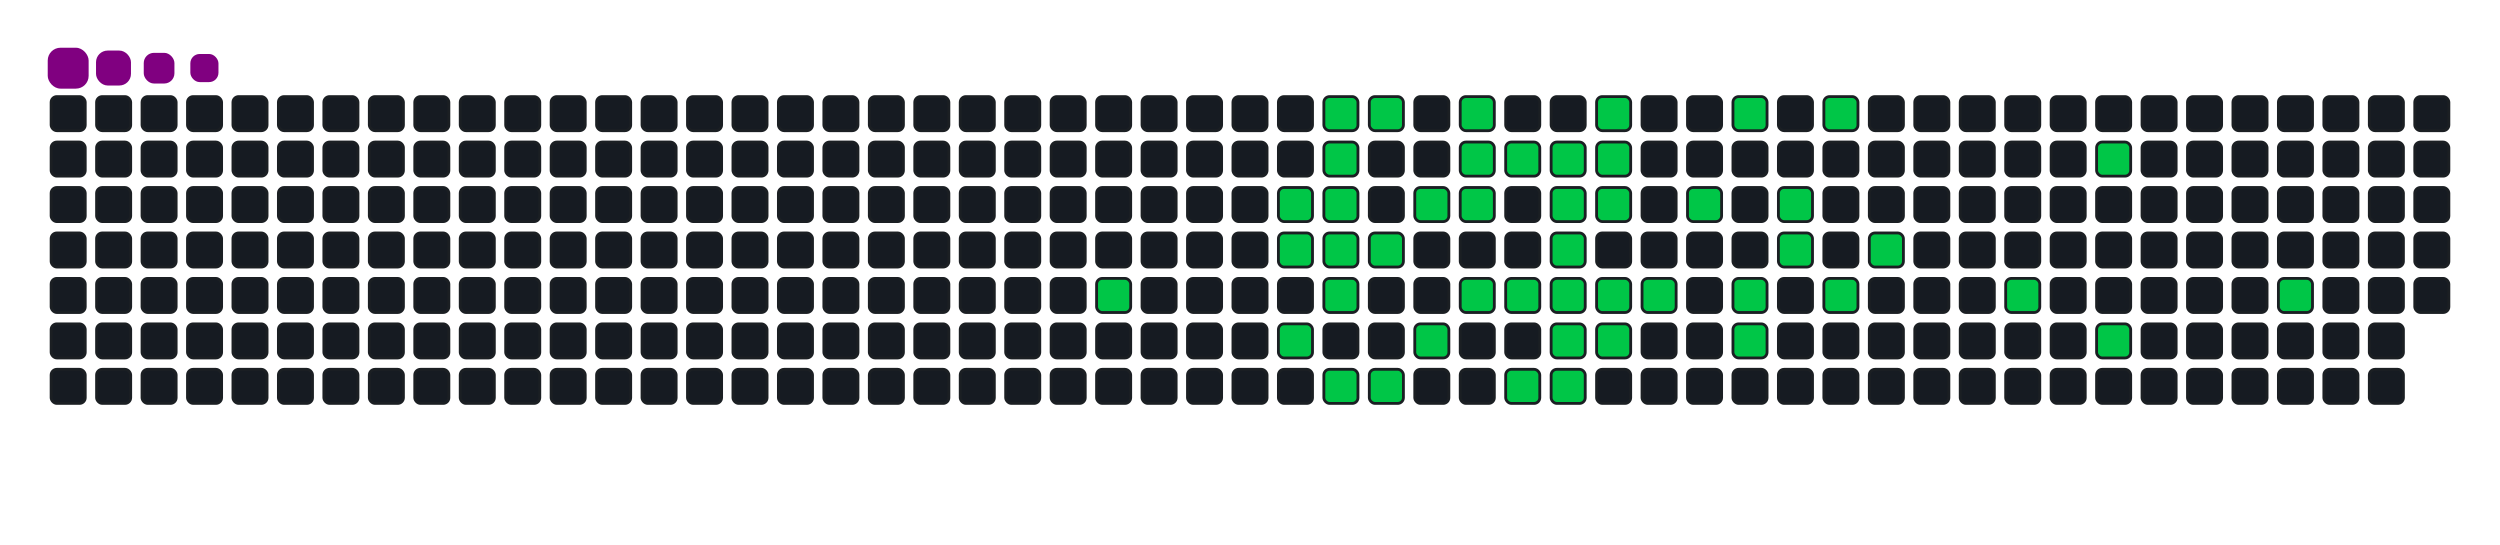 <svg viewBox="-16 -32 880 192" width="880" height="192" xmlns="http://www.w3.org/2000/svg"><desc>Generated with https://github.com/Platane/snk</desc><style>:root{--cb:#1b1f230a;--cs:purple;--ce:#161b22;--c0:#161b22;--c1:#01311f;--c2:#034525;--c3:#0f6d31;--c4:#00c647}.c{shape-rendering:geometricPrecision;fill:#161b22;stroke-width:1px;stroke:#1b1f230a;animation:none 18100ms linear infinite;width:12px;height:12px}@keyframes c0{15.46%{fill:#00c647}15.48%,100%{fill:#161b22}}.c.c0{fill:#00c647;animation-name:c0}@keyframes c1{49.71%{fill:#00c647}49.73%,100%{fill:#161b22}}.c.c1{fill:#00c647;animation-name:c1}@keyframes c2{49.16%{fill:#00c647}49.18%,100%{fill:#161b22}}.c.c2{fill:#00c647;animation-name:c2}@keyframes c3{48.06%{fill:#00c647}48.08%,100%{fill:#161b22}}.c.c3{fill:#00c647;animation-name:c3}@keyframes c4{51.37%{fill:#00c647}51.39%,100%{fill:#161b22}}.c.c4{fill:#00c647;animation-name:c4}@keyframes c5{50.82%{fill:#00c647}50.84%,100%{fill:#161b22}}.c.c5{fill:#00c647;animation-name:c5}@keyframes c6{50.27%{fill:#00c647}50.29%,100%{fill:#161b22}}.c.c6{fill:#00c647;animation-name:c6}@keyframes c7{18.77%{fill:#00c647}18.79%,100%{fill:#161b22}}.c.c7{fill:#00c647;animation-name:c7}@keyframes c8{18.22%{fill:#00c647}18.24%,100%{fill:#161b22}}.c.c8{fill:#00c647;animation-name:c8}@keyframes c9{46.95%{fill:#00c647}46.97%,100%{fill:#161b22}}.c.c9{fill:#00c647;animation-name:c9}@keyframes ca{51.92%{fill:#00c647}51.94%,100%{fill:#161b22}}.c.ca{fill:#00c647;animation-name:ca}@keyframes cb{19.33%{fill:#00c647}19.35%,100%{fill:#161b22}}.c.cb{fill:#00c647;animation-name:cb}@keyframes cc{46.4%{fill:#00c647}46.42%,100%{fill:#161b22}}.c.cc{fill:#00c647;animation-name:cc}@keyframes cd{20.43%{fill:#00c647}20.45%,100%{fill:#161b22}}.c.cd{fill:#00c647;animation-name:cd}@keyframes ce{45.29%{fill:#00c647}45.31%,100%{fill:#161b22}}.c.ce{fill:#00c647;animation-name:ce}@keyframes cf{53.03%{fill:#00c647}53.05%,100%{fill:#161b22}}.c.cf{fill:#00c647;animation-name:cf}@keyframes cg{21.54%{fill:#00c647}21.56%,100%{fill:#161b22}}.c.cg{fill:#00c647;animation-name:cg}@keyframes ch{20.98%{fill:#00c647}21%,100%{fill:#161b22}}.c.ch{fill:#00c647;animation-name:ch}@keyframes ci{44.19%{fill:#00c647}44.21%,100%{fill:#161b22}}.c.ci{fill:#00c647;animation-name:ci}@keyframes cj{22.09%{fill:#00c647}22.11%,100%{fill:#161b22}}.c.cj{fill:#00c647;animation-name:cj}@keyframes ck{43.64%{fill:#00c647}43.66%,100%{fill:#161b22}}.c.ck{fill:#00c647;animation-name:ck}@keyframes cl{42.53%{fill:#00c647}42.55%,100%{fill:#161b22}}.c.cl{fill:#00c647;animation-name:cl}@keyframes cm{22.64%{fill:#00c647}22.66%,100%{fill:#161b22}}.c.cm{fill:#00c647;animation-name:cm}@keyframes cn{36.45%{fill:#00c647}36.47%,100%{fill:#161b22}}.c.cn{fill:#00c647;animation-name:cn}@keyframes co{35.9%{fill:#00c647}35.92%,100%{fill:#161b22}}.c.co{fill:#00c647;animation-name:co}@keyframes cp{35.35%{fill:#00c647}35.37%,100%{fill:#161b22}}.c.cp{fill:#00c647;animation-name:cp}@keyframes cq{41.43%{fill:#00c647}41.45%,100%{fill:#161b22}}.c.cq{fill:#00c647;animation-name:cq}@keyframes cr{41.98%{fill:#00c647}42%,100%{fill:#161b22}}.c.cr{fill:#00c647;animation-name:cr}@keyframes cs{23.75%{fill:#00c647}23.77%,100%{fill:#161b22}}.c.cs{fill:#00c647;animation-name:cs}@keyframes ct{23.19%{fill:#00c647}23.21%,100%{fill:#161b22}}.c.ct{fill:#00c647;animation-name:ct}@keyframes cu{37.01%{fill:#00c647}37.03%,100%{fill:#161b22}}.c.cu{fill:#00c647;animation-name:cu}@keyframes cv{34.8%{fill:#00c647}34.82%,100%{fill:#161b22}}.c.cv{fill:#00c647;animation-name:cv}@keyframes cw{40.87%{fill:#00c647}40.89%,100%{fill:#161b22}}.c.cw{fill:#00c647;animation-name:cw}@keyframes cx{34.24%{fill:#00c647}34.26%,100%{fill:#161b22}}.c.cx{fill:#00c647;animation-name:cx}@keyframes cy{38.11%{fill:#00c647}38.13%,100%{fill:#161b22}}.c.cy{fill:#00c647;animation-name:cy}@keyframes cz{25.4%{fill:#00c647}25.42%,100%{fill:#161b22}}.c.cz{fill:#00c647;animation-name:cz}@keyframes c10{32.03%{fill:#00c647}32.05%,100%{fill:#161b22}}.c.c10{fill:#00c647;animation-name:c10}@keyframes c11{32.59%{fill:#00c647}32.61%,100%{fill:#161b22}}.c.c11{fill:#00c647;animation-name:c11}@keyframes c12{28.17%{fill:#00c647}28.19%,100%{fill:#161b22}}.c.c12{fill:#00c647;animation-name:c12}@keyframes c13{28.72%{fill:#00c647}28.74%,100%{fill:#161b22}}.c.c13{fill:#00c647;animation-name:c13}@keyframes c14{26.51%{fill:#00c647}26.53%,100%{fill:#161b22}}.c.c14{fill:#00c647;animation-name:c14}@keyframes c15{30.93%{fill:#00c647}30.95%,100%{fill:#161b22}}.c.c15{fill:#00c647;animation-name:c15}@keyframes c16{29.82%{fill:#00c647}29.84%,100%{fill:#161b22}}.c.c16{fill:#00c647;animation-name:c16}@keyframes c17{65.18%{fill:#00c647}65.2%,100%{fill:#161b22}}.c.c17{fill:#00c647;animation-name:c17}@keyframes c18{61.32%{fill:#00c647}61.34%,100%{fill:#161b22}}.c.c18{fill:#00c647;animation-name:c18}@keyframes c19{63.53%{fill:#00c647}63.55%,100%{fill:#161b22}}.c.c19{fill:#00c647;animation-name:c19}@keyframes c1a{69.6%{fill:#00c647}69.62%,100%{fill:#161b22}}.c.c1a{fill:#00c647;animation-name:c1a}.u{transform-origin:0 0;transform:scale(0,1);animation:none linear 18100ms infinite}@keyframes u0{15.46%{transform:scale(0.000,1)}15.48%,18.22%{transform:scale(0.021,1)}18.24%,18.77%{transform:scale(0.043,1)}18.79%,19.33%{transform:scale(0.064,1)}19.35%,20.43%{transform:scale(0.085,1)}20.45%,20.98%{transform:scale(0.106,1)}21%,21.54%{transform:scale(0.128,1)}21.56%,22.09%{transform:scale(0.149,1)}22.11%,22.64%{transform:scale(0.170,1)}22.66%,23.19%{transform:scale(0.191,1)}23.21%,23.75%{transform:scale(0.213,1)}23.77%,25.4%{transform:scale(0.234,1)}25.42%,26.51%{transform:scale(0.255,1)}26.53%,28.17%{transform:scale(0.277,1)}28.19%,28.72%{transform:scale(0.298,1)}28.74%,29.82%{transform:scale(0.319,1)}29.84%,30.93%{transform:scale(0.340,1)}30.95%,32.03%{transform:scale(0.362,1)}32.05%,32.59%{transform:scale(0.383,1)}32.61%,34.24%{transform:scale(0.404,1)}34.26%,34.8%{transform:scale(0.426,1)}34.82%,35.35%{transform:scale(0.447,1)}35.37%,35.9%{transform:scale(0.468,1)}35.92%,36.45%{transform:scale(0.489,1)}36.47%,37.01%{transform:scale(0.511,1)}37.03%,38.11%{transform:scale(0.532,1)}38.13%,40.87%{transform:scale(0.553,1)}40.89%,41.43%{transform:scale(0.574,1)}41.45%,41.98%{transform:scale(0.596,1)}42%,42.53%{transform:scale(0.617,1)}42.55%,43.64%{transform:scale(0.638,1)}43.66%,44.19%{transform:scale(0.660,1)}44.21%,45.29%{transform:scale(0.681,1)}45.31%,46.4%{transform:scale(0.702,1)}46.42%,46.95%{transform:scale(0.723,1)}46.97%,48.06%{transform:scale(0.745,1)}48.08%,49.16%{transform:scale(0.766,1)}49.18%,49.71%{transform:scale(0.787,1)}49.73%,50.27%{transform:scale(0.809,1)}50.29%,50.82%{transform:scale(0.830,1)}50.84%,51.37%{transform:scale(0.851,1)}51.39%,51.92%{transform:scale(0.872,1)}51.94%,53.03%{transform:scale(0.894,1)}53.05%,61.32%{transform:scale(0.915,1)}61.34%,63.53%{transform:scale(0.936,1)}63.55%,65.18%{transform:scale(0.957,1)}65.2%,69.6%{transform:scale(0.979,1)}69.62%,100%{transform:scale(1.000,1)}}.u.u0{fill:#00c647;animation-name:u0;transform-origin:0.0px 0}.s{shape-rendering:geometricPrecision;fill:purple;animation:none linear 18100ms infinite}@keyframes s0{0%,99.45%{transform:translate(0px,-16px)}0.55%{transform:translate(0px,0px)}13.26%{transform:translate(368px,0px)}15.47%{transform:translate(368px,64px)}18.23%{transform:translate(448px,64px)}18.78%{transform:translate(448px,48px)}19.89%{transform:translate(480px,48px)}20.44%{transform:translate(480px,32px)}20.99%{transform:translate(496px,32px)}21.55%{transform:translate(496px,16px)}23.2%{transform:translate(544px,16px)}23.76%{transform:translate(544px,0px)}26.52%{transform:translate(624px,0px)}27.07%{transform:translate(624px,16px)}27.62%{transform:translate(608px,16px)}28.73%{transform:translate(608px,48px)}29.83%{transform:translate(640px,48px)}30.39%{transform:translate(640px,64px)}32.04%{transform:translate(592px,64px)}32.6%{transform:translate(592px,80px)}33.15%{transform:translate(576px,80px)}33.7%{transform:translate(576px,64px)}35.36%{transform:translate(528px,64px)}36.46%{transform:translate(528px,32px)}38.12%{transform:translate(576px,32px)}38.67%{transform:translate(576px,48px)}39.78%{transform:translate(544px,48px)}40.88%{transform:translate(544px,80px)}41.44%{transform:translate(528px,80px)}41.99%{transform:translate(528px,96px)}42.54%{transform:translate(512px,96px)}43.65%{transform:translate(512px,64px)}44.75%{transform:translate(480px,64px)}45.3%{transform:translate(480px,80px)}45.86%{transform:translate(464px,80px)}46.41%{transform:translate(464px,96px)}46.96%{transform:translate(448px,96px)}47.51%{transform:translate(448px,80px)}48.07%{transform:translate(432px,80px)}49.72%{transform:translate(432px,32px)}50.28%{transform:translate(448px,32px)}51.38%{transform:translate(448px,0px)}60.77%{transform:translate(720px,0px)}63.54%{transform:translate(720px,80px)}64.09%{transform:translate(704px,80px)}64.64%{transform:translate(704px,64px)}65.19%{transform:translate(688px,64px)}65.75%{transform:translate(688px,48px)}69.06%{transform:translate(784px,48px)}69.61%{transform:translate(784px,64px)}92.27%{transform:translate(128px,64px)}92.82%{transform:translate(128px,48px)}93.37%{transform:translate(112px,48px)}94.48%{transform:translate(112px,16px)}95.58%{transform:translate(80px,16px)}96.69%{transform:translate(80px,-16px)}}.s.s0{transform:translate(0px,-16px);animation-name:s0}@keyframes s1{0%,99.45%{transform:translate(16px,-16px)}0.55%{transform:translate(0px,-16px)}1.1%{transform:translate(0px,0px)}13.81%{transform:translate(368px,0px)}16.02%{transform:translate(368px,64px)}18.78%{transform:translate(448px,64px)}19.34%{transform:translate(448px,48px)}20.44%{transform:translate(480px,48px)}20.99%{transform:translate(480px,32px)}21.55%{transform:translate(496px,32px)}22.1%{transform:translate(496px,16px)}23.76%{transform:translate(544px,16px)}24.31%{transform:translate(544px,0px)}27.07%{transform:translate(624px,0px)}27.62%{transform:translate(624px,16px)}28.18%{transform:translate(608px,16px)}29.28%{transform:translate(608px,48px)}30.39%{transform:translate(640px,48px)}30.94%{transform:translate(640px,64px)}32.6%{transform:translate(592px,64px)}33.15%{transform:translate(592px,80px)}33.7%{transform:translate(576px,80px)}34.25%{transform:translate(576px,64px)}35.91%{transform:translate(528px,64px)}37.02%{transform:translate(528px,32px)}38.67%{transform:translate(576px,32px)}39.23%{transform:translate(576px,48px)}40.33%{transform:translate(544px,48px)}41.44%{transform:translate(544px,80px)}41.99%{transform:translate(528px,80px)}42.54%{transform:translate(528px,96px)}43.09%{transform:translate(512px,96px)}44.2%{transform:translate(512px,64px)}45.3%{transform:translate(480px,64px)}45.86%{transform:translate(480px,80px)}46.41%{transform:translate(464px,80px)}46.96%{transform:translate(464px,96px)}47.51%{transform:translate(448px,96px)}48.07%{transform:translate(448px,80px)}48.62%{transform:translate(432px,80px)}50.28%{transform:translate(432px,32px)}50.83%{transform:translate(448px,32px)}51.93%{transform:translate(448px,0px)}61.33%{transform:translate(720px,0px)}64.09%{transform:translate(720px,80px)}64.64%{transform:translate(704px,80px)}65.19%{transform:translate(704px,64px)}65.75%{transform:translate(688px,64px)}66.3%{transform:translate(688px,48px)}69.61%{transform:translate(784px,48px)}70.17%{transform:translate(784px,64px)}92.82%{transform:translate(128px,64px)}93.37%{transform:translate(128px,48px)}93.92%{transform:translate(112px,48px)}95.03%{transform:translate(112px,16px)}96.13%{transform:translate(80px,16px)}97.24%{transform:translate(80px,-16px)}}.s.s1{transform:translate(16px,-16px);animation-name:s1}@keyframes s2{0%,99.45%{transform:translate(32px,-16px)}1.1%{transform:translate(0px,-16px)}1.66%{transform:translate(0px,0px)}14.36%{transform:translate(368px,0px)}16.57%{transform:translate(368px,64px)}19.34%{transform:translate(448px,64px)}19.89%{transform:translate(448px,48px)}20.99%{transform:translate(480px,48px)}21.55%{transform:translate(480px,32px)}22.1%{transform:translate(496px,32px)}22.65%{transform:translate(496px,16px)}24.31%{transform:translate(544px,16px)}24.86%{transform:translate(544px,0px)}27.62%{transform:translate(624px,0px)}28.18%{transform:translate(624px,16px)}28.73%{transform:translate(608px,16px)}29.83%{transform:translate(608px,48px)}30.94%{transform:translate(640px,48px)}31.49%{transform:translate(640px,64px)}33.15%{transform:translate(592px,64px)}33.7%{transform:translate(592px,80px)}34.25%{transform:translate(576px,80px)}34.81%{transform:translate(576px,64px)}36.46%{transform:translate(528px,64px)}37.57%{transform:translate(528px,32px)}39.23%{transform:translate(576px,32px)}39.78%{transform:translate(576px,48px)}40.88%{transform:translate(544px,48px)}41.99%{transform:translate(544px,80px)}42.54%{transform:translate(528px,80px)}43.09%{transform:translate(528px,96px)}43.65%{transform:translate(512px,96px)}44.75%{transform:translate(512px,64px)}45.86%{transform:translate(480px,64px)}46.41%{transform:translate(480px,80px)}46.96%{transform:translate(464px,80px)}47.51%{transform:translate(464px,96px)}48.07%{transform:translate(448px,96px)}48.62%{transform:translate(448px,80px)}49.17%{transform:translate(432px,80px)}50.83%{transform:translate(432px,32px)}51.38%{transform:translate(448px,32px)}52.49%{transform:translate(448px,0px)}61.88%{transform:translate(720px,0px)}64.64%{transform:translate(720px,80px)}65.19%{transform:translate(704px,80px)}65.75%{transform:translate(704px,64px)}66.3%{transform:translate(688px,64px)}66.85%{transform:translate(688px,48px)}70.17%{transform:translate(784px,48px)}70.72%{transform:translate(784px,64px)}93.37%{transform:translate(128px,64px)}93.92%{transform:translate(128px,48px)}94.48%{transform:translate(112px,48px)}95.58%{transform:translate(112px,16px)}96.69%{transform:translate(80px,16px)}97.79%{transform:translate(80px,-16px)}}.s.s2{transform:translate(32px,-16px);animation-name:s2}@keyframes s3{0%,99.45%{transform:translate(48px,-16px)}1.66%{transform:translate(0px,-16px)}2.21%{transform:translate(0px,0px)}14.92%{transform:translate(368px,0px)}17.13%{transform:translate(368px,64px)}19.89%{transform:translate(448px,64px)}20.44%{transform:translate(448px,48px)}21.55%{transform:translate(480px,48px)}22.1%{transform:translate(480px,32px)}22.65%{transform:translate(496px,32px)}23.2%{transform:translate(496px,16px)}24.86%{transform:translate(544px,16px)}25.41%{transform:translate(544px,0px)}28.18%{transform:translate(624px,0px)}28.73%{transform:translate(624px,16px)}29.28%{transform:translate(608px,16px)}30.39%{transform:translate(608px,48px)}31.49%{transform:translate(640px,48px)}32.04%{transform:translate(640px,64px)}33.7%{transform:translate(592px,64px)}34.25%{transform:translate(592px,80px)}34.81%{transform:translate(576px,80px)}35.36%{transform:translate(576px,64px)}37.02%{transform:translate(528px,64px)}38.12%{transform:translate(528px,32px)}39.78%{transform:translate(576px,32px)}40.33%{transform:translate(576px,48px)}41.44%{transform:translate(544px,48px)}42.54%{transform:translate(544px,80px)}43.09%{transform:translate(528px,80px)}43.65%{transform:translate(528px,96px)}44.2%{transform:translate(512px,96px)}45.3%{transform:translate(512px,64px)}46.41%{transform:translate(480px,64px)}46.96%{transform:translate(480px,80px)}47.51%{transform:translate(464px,80px)}48.07%{transform:translate(464px,96px)}48.62%{transform:translate(448px,96px)}49.17%{transform:translate(448px,80px)}49.72%{transform:translate(432px,80px)}51.38%{transform:translate(432px,32px)}51.93%{transform:translate(448px,32px)}53.04%{transform:translate(448px,0px)}62.43%{transform:translate(720px,0px)}65.19%{transform:translate(720px,80px)}65.75%{transform:translate(704px,80px)}66.3%{transform:translate(704px,64px)}66.85%{transform:translate(688px,64px)}67.4%{transform:translate(688px,48px)}70.72%{transform:translate(784px,48px)}71.27%{transform:translate(784px,64px)}93.92%{transform:translate(128px,64px)}94.48%{transform:translate(128px,48px)}95.03%{transform:translate(112px,48px)}96.13%{transform:translate(112px,16px)}97.24%{transform:translate(80px,16px)}98.34%{transform:translate(80px,-16px)}}.s.s3{transform:translate(48px,-16px);animation-name:s3}</style><rect class="c" x="2" y="2" rx="2" ry="2"/><rect class="c" x="2" y="18" rx="2" ry="2"/><rect class="c" x="2" y="34" rx="2" ry="2"/><rect class="c" x="2" y="50" rx="2" ry="2"/><rect class="c" x="2" y="66" rx="2" ry="2"/><rect class="c" x="2" y="82" rx="2" ry="2"/><rect class="c" x="2" y="98" rx="2" ry="2"/><rect class="c" x="18" y="2" rx="2" ry="2"/><rect class="c" x="18" y="18" rx="2" ry="2"/><rect class="c" x="18" y="34" rx="2" ry="2"/><rect class="c" x="18" y="50" rx="2" ry="2"/><rect class="c" x="18" y="66" rx="2" ry="2"/><rect class="c" x="18" y="82" rx="2" ry="2"/><rect class="c" x="18" y="98" rx="2" ry="2"/><rect class="c" x="34" y="2" rx="2" ry="2"/><rect class="c" x="34" y="18" rx="2" ry="2"/><rect class="c" x="34" y="34" rx="2" ry="2"/><rect class="c" x="34" y="50" rx="2" ry="2"/><rect class="c" x="34" y="66" rx="2" ry="2"/><rect class="c" x="34" y="82" rx="2" ry="2"/><rect class="c" x="34" y="98" rx="2" ry="2"/><rect class="c" x="50" y="2" rx="2" ry="2"/><rect class="c" x="50" y="18" rx="2" ry="2"/><rect class="c" x="50" y="34" rx="2" ry="2"/><rect class="c" x="50" y="50" rx="2" ry="2"/><rect class="c" x="50" y="66" rx="2" ry="2"/><rect class="c" x="50" y="82" rx="2" ry="2"/><rect class="c" x="50" y="98" rx="2" ry="2"/><rect class="c" x="66" y="2" rx="2" ry="2"/><rect class="c" x="66" y="18" rx="2" ry="2"/><rect class="c" x="66" y="34" rx="2" ry="2"/><rect class="c" x="66" y="50" rx="2" ry="2"/><rect class="c" x="66" y="66" rx="2" ry="2"/><rect class="c" x="66" y="82" rx="2" ry="2"/><rect class="c" x="66" y="98" rx="2" ry="2"/><rect class="c" x="82" y="2" rx="2" ry="2"/><rect class="c" x="82" y="18" rx="2" ry="2"/><rect class="c" x="82" y="34" rx="2" ry="2"/><rect class="c" x="82" y="50" rx="2" ry="2"/><rect class="c" x="82" y="66" rx="2" ry="2"/><rect class="c" x="82" y="82" rx="2" ry="2"/><rect class="c" x="82" y="98" rx="2" ry="2"/><rect class="c" x="98" y="2" rx="2" ry="2"/><rect class="c" x="98" y="18" rx="2" ry="2"/><rect class="c" x="98" y="34" rx="2" ry="2"/><rect class="c" x="98" y="50" rx="2" ry="2"/><rect class="c" x="98" y="66" rx="2" ry="2"/><rect class="c" x="98" y="82" rx="2" ry="2"/><rect class="c" x="98" y="98" rx="2" ry="2"/><rect class="c" x="114" y="2" rx="2" ry="2"/><rect class="c" x="114" y="18" rx="2" ry="2"/><rect class="c" x="114" y="34" rx="2" ry="2"/><rect class="c" x="114" y="50" rx="2" ry="2"/><rect class="c" x="114" y="66" rx="2" ry="2"/><rect class="c" x="114" y="82" rx="2" ry="2"/><rect class="c" x="114" y="98" rx="2" ry="2"/><rect class="c" x="130" y="2" rx="2" ry="2"/><rect class="c" x="130" y="18" rx="2" ry="2"/><rect class="c" x="130" y="34" rx="2" ry="2"/><rect class="c" x="130" y="50" rx="2" ry="2"/><rect class="c" x="130" y="66" rx="2" ry="2"/><rect class="c" x="130" y="82" rx="2" ry="2"/><rect class="c" x="130" y="98" rx="2" ry="2"/><rect class="c" x="146" y="2" rx="2" ry="2"/><rect class="c" x="146" y="18" rx="2" ry="2"/><rect class="c" x="146" y="34" rx="2" ry="2"/><rect class="c" x="146" y="50" rx="2" ry="2"/><rect class="c" x="146" y="66" rx="2" ry="2"/><rect class="c" x="146" y="82" rx="2" ry="2"/><rect class="c" x="146" y="98" rx="2" ry="2"/><rect class="c" x="162" y="2" rx="2" ry="2"/><rect class="c" x="162" y="18" rx="2" ry="2"/><rect class="c" x="162" y="34" rx="2" ry="2"/><rect class="c" x="162" y="50" rx="2" ry="2"/><rect class="c" x="162" y="66" rx="2" ry="2"/><rect class="c" x="162" y="82" rx="2" ry="2"/><rect class="c" x="162" y="98" rx="2" ry="2"/><rect class="c" x="178" y="2" rx="2" ry="2"/><rect class="c" x="178" y="18" rx="2" ry="2"/><rect class="c" x="178" y="34" rx="2" ry="2"/><rect class="c" x="178" y="50" rx="2" ry="2"/><rect class="c" x="178" y="66" rx="2" ry="2"/><rect class="c" x="178" y="82" rx="2" ry="2"/><rect class="c" x="178" y="98" rx="2" ry="2"/><rect class="c" x="194" y="2" rx="2" ry="2"/><rect class="c" x="194" y="18" rx="2" ry="2"/><rect class="c" x="194" y="34" rx="2" ry="2"/><rect class="c" x="194" y="50" rx="2" ry="2"/><rect class="c" x="194" y="66" rx="2" ry="2"/><rect class="c" x="194" y="82" rx="2" ry="2"/><rect class="c" x="194" y="98" rx="2" ry="2"/><rect class="c" x="210" y="2" rx="2" ry="2"/><rect class="c" x="210" y="18" rx="2" ry="2"/><rect class="c" x="210" y="34" rx="2" ry="2"/><rect class="c" x="210" y="50" rx="2" ry="2"/><rect class="c" x="210" y="66" rx="2" ry="2"/><rect class="c" x="210" y="82" rx="2" ry="2"/><rect class="c" x="210" y="98" rx="2" ry="2"/><rect class="c" x="226" y="2" rx="2" ry="2"/><rect class="c" x="226" y="18" rx="2" ry="2"/><rect class="c" x="226" y="34" rx="2" ry="2"/><rect class="c" x="226" y="50" rx="2" ry="2"/><rect class="c" x="226" y="66" rx="2" ry="2"/><rect class="c" x="226" y="82" rx="2" ry="2"/><rect class="c" x="226" y="98" rx="2" ry="2"/><rect class="c" x="242" y="2" rx="2" ry="2"/><rect class="c" x="242" y="18" rx="2" ry="2"/><rect class="c" x="242" y="34" rx="2" ry="2"/><rect class="c" x="242" y="50" rx="2" ry="2"/><rect class="c" x="242" y="66" rx="2" ry="2"/><rect class="c" x="242" y="82" rx="2" ry="2"/><rect class="c" x="242" y="98" rx="2" ry="2"/><rect class="c" x="258" y="2" rx="2" ry="2"/><rect class="c" x="258" y="18" rx="2" ry="2"/><rect class="c" x="258" y="34" rx="2" ry="2"/><rect class="c" x="258" y="50" rx="2" ry="2"/><rect class="c" x="258" y="66" rx="2" ry="2"/><rect class="c" x="258" y="82" rx="2" ry="2"/><rect class="c" x="258" y="98" rx="2" ry="2"/><rect class="c" x="274" y="2" rx="2" ry="2"/><rect class="c" x="274" y="18" rx="2" ry="2"/><rect class="c" x="274" y="34" rx="2" ry="2"/><rect class="c" x="274" y="50" rx="2" ry="2"/><rect class="c" x="274" y="66" rx="2" ry="2"/><rect class="c" x="274" y="82" rx="2" ry="2"/><rect class="c" x="274" y="98" rx="2" ry="2"/><rect class="c" x="290" y="2" rx="2" ry="2"/><rect class="c" x="290" y="18" rx="2" ry="2"/><rect class="c" x="290" y="34" rx="2" ry="2"/><rect class="c" x="290" y="50" rx="2" ry="2"/><rect class="c" x="290" y="66" rx="2" ry="2"/><rect class="c" x="290" y="82" rx="2" ry="2"/><rect class="c" x="290" y="98" rx="2" ry="2"/><rect class="c" x="306" y="2" rx="2" ry="2"/><rect class="c" x="306" y="18" rx="2" ry="2"/><rect class="c" x="306" y="34" rx="2" ry="2"/><rect class="c" x="306" y="50" rx="2" ry="2"/><rect class="c" x="306" y="66" rx="2" ry="2"/><rect class="c" x="306" y="82" rx="2" ry="2"/><rect class="c" x="306" y="98" rx="2" ry="2"/><rect class="c" x="322" y="2" rx="2" ry="2"/><rect class="c" x="322" y="18" rx="2" ry="2"/><rect class="c" x="322" y="34" rx="2" ry="2"/><rect class="c" x="322" y="50" rx="2" ry="2"/><rect class="c" x="322" y="66" rx="2" ry="2"/><rect class="c" x="322" y="82" rx="2" ry="2"/><rect class="c" x="322" y="98" rx="2" ry="2"/><rect class="c" x="338" y="2" rx="2" ry="2"/><rect class="c" x="338" y="18" rx="2" ry="2"/><rect class="c" x="338" y="34" rx="2" ry="2"/><rect class="c" x="338" y="50" rx="2" ry="2"/><rect class="c" x="338" y="66" rx="2" ry="2"/><rect class="c" x="338" y="82" rx="2" ry="2"/><rect class="c" x="338" y="98" rx="2" ry="2"/><rect class="c" x="354" y="2" rx="2" ry="2"/><rect class="c" x="354" y="18" rx="2" ry="2"/><rect class="c" x="354" y="34" rx="2" ry="2"/><rect class="c" x="354" y="50" rx="2" ry="2"/><rect class="c" x="354" y="66" rx="2" ry="2"/><rect class="c" x="354" y="82" rx="2" ry="2"/><rect class="c" x="354" y="98" rx="2" ry="2"/><rect class="c" x="370" y="2" rx="2" ry="2"/><rect class="c" x="370" y="18" rx="2" ry="2"/><rect class="c" x="370" y="34" rx="2" ry="2"/><rect class="c" x="370" y="50" rx="2" ry="2"/><rect class="c c0" x="370" y="66" rx="2" ry="2"/><rect class="c" x="370" y="82" rx="2" ry="2"/><rect class="c" x="370" y="98" rx="2" ry="2"/><rect class="c" x="386" y="2" rx="2" ry="2"/><rect class="c" x="386" y="18" rx="2" ry="2"/><rect class="c" x="386" y="34" rx="2" ry="2"/><rect class="c" x="386" y="50" rx="2" ry="2"/><rect class="c" x="386" y="66" rx="2" ry="2"/><rect class="c" x="386" y="82" rx="2" ry="2"/><rect class="c" x="386" y="98" rx="2" ry="2"/><rect class="c" x="402" y="2" rx="2" ry="2"/><rect class="c" x="402" y="18" rx="2" ry="2"/><rect class="c" x="402" y="34" rx="2" ry="2"/><rect class="c" x="402" y="50" rx="2" ry="2"/><rect class="c" x="402" y="66" rx="2" ry="2"/><rect class="c" x="402" y="82" rx="2" ry="2"/><rect class="c" x="402" y="98" rx="2" ry="2"/><rect class="c" x="418" y="2" rx="2" ry="2"/><rect class="c" x="418" y="18" rx="2" ry="2"/><rect class="c" x="418" y="34" rx="2" ry="2"/><rect class="c" x="418" y="50" rx="2" ry="2"/><rect class="c" x="418" y="66" rx="2" ry="2"/><rect class="c" x="418" y="82" rx="2" ry="2"/><rect class="c" x="418" y="98" rx="2" ry="2"/><rect class="c" x="434" y="2" rx="2" ry="2"/><rect class="c" x="434" y="18" rx="2" ry="2"/><rect class="c c1" x="434" y="34" rx="2" ry="2"/><rect class="c c2" x="434" y="50" rx="2" ry="2"/><rect class="c" x="434" y="66" rx="2" ry="2"/><rect class="c c3" x="434" y="82" rx="2" ry="2"/><rect class="c" x="434" y="98" rx="2" ry="2"/><rect class="c c4" x="450" y="2" rx="2" ry="2"/><rect class="c c5" x="450" y="18" rx="2" ry="2"/><rect class="c c6" x="450" y="34" rx="2" ry="2"/><rect class="c c7" x="450" y="50" rx="2" ry="2"/><rect class="c c8" x="450" y="66" rx="2" ry="2"/><rect class="c" x="450" y="82" rx="2" ry="2"/><rect class="c c9" x="450" y="98" rx="2" ry="2"/><rect class="c ca" x="466" y="2" rx="2" ry="2"/><rect class="c" x="466" y="18" rx="2" ry="2"/><rect class="c" x="466" y="34" rx="2" ry="2"/><rect class="c cb" x="466" y="50" rx="2" ry="2"/><rect class="c" x="466" y="66" rx="2" ry="2"/><rect class="c" x="466" y="82" rx="2" ry="2"/><rect class="c cc" x="466" y="98" rx="2" ry="2"/><rect class="c" x="482" y="2" rx="2" ry="2"/><rect class="c" x="482" y="18" rx="2" ry="2"/><rect class="c cd" x="482" y="34" rx="2" ry="2"/><rect class="c" x="482" y="50" rx="2" ry="2"/><rect class="c" x="482" y="66" rx="2" ry="2"/><rect class="c ce" x="482" y="82" rx="2" ry="2"/><rect class="c" x="482" y="98" rx="2" ry="2"/><rect class="c cf" x="498" y="2" rx="2" ry="2"/><rect class="c cg" x="498" y="18" rx="2" ry="2"/><rect class="c ch" x="498" y="34" rx="2" ry="2"/><rect class="c" x="498" y="50" rx="2" ry="2"/><rect class="c ci" x="498" y="66" rx="2" ry="2"/><rect class="c" x="498" y="82" rx="2" ry="2"/><rect class="c" x="498" y="98" rx="2" ry="2"/><rect class="c" x="514" y="2" rx="2" ry="2"/><rect class="c cj" x="514" y="18" rx="2" ry="2"/><rect class="c" x="514" y="34" rx="2" ry="2"/><rect class="c" x="514" y="50" rx="2" ry="2"/><rect class="c ck" x="514" y="66" rx="2" ry="2"/><rect class="c" x="514" y="82" rx="2" ry="2"/><rect class="c cl" x="514" y="98" rx="2" ry="2"/><rect class="c" x="530" y="2" rx="2" ry="2"/><rect class="c cm" x="530" y="18" rx="2" ry="2"/><rect class="c cn" x="530" y="34" rx="2" ry="2"/><rect class="c co" x="530" y="50" rx="2" ry="2"/><rect class="c cp" x="530" y="66" rx="2" ry="2"/><rect class="c cq" x="530" y="82" rx="2" ry="2"/><rect class="c cr" x="530" y="98" rx="2" ry="2"/><rect class="c cs" x="546" y="2" rx="2" ry="2"/><rect class="c ct" x="546" y="18" rx="2" ry="2"/><rect class="c cu" x="546" y="34" rx="2" ry="2"/><rect class="c" x="546" y="50" rx="2" ry="2"/><rect class="c cv" x="546" y="66" rx="2" ry="2"/><rect class="c cw" x="546" y="82" rx="2" ry="2"/><rect class="c" x="546" y="98" rx="2" ry="2"/><rect class="c" x="562" y="2" rx="2" ry="2"/><rect class="c" x="562" y="18" rx="2" ry="2"/><rect class="c" x="562" y="34" rx="2" ry="2"/><rect class="c" x="562" y="50" rx="2" ry="2"/><rect class="c cx" x="562" y="66" rx="2" ry="2"/><rect class="c" x="562" y="82" rx="2" ry="2"/><rect class="c" x="562" y="98" rx="2" ry="2"/><rect class="c" x="578" y="2" rx="2" ry="2"/><rect class="c" x="578" y="18" rx="2" ry="2"/><rect class="c cy" x="578" y="34" rx="2" ry="2"/><rect class="c" x="578" y="50" rx="2" ry="2"/><rect class="c" x="578" y="66" rx="2" ry="2"/><rect class="c" x="578" y="82" rx="2" ry="2"/><rect class="c" x="578" y="98" rx="2" ry="2"/><rect class="c cz" x="594" y="2" rx="2" ry="2"/><rect class="c" x="594" y="18" rx="2" ry="2"/><rect class="c" x="594" y="34" rx="2" ry="2"/><rect class="c" x="594" y="50" rx="2" ry="2"/><rect class="c c10" x="594" y="66" rx="2" ry="2"/><rect class="c c11" x="594" y="82" rx="2" ry="2"/><rect class="c" x="594" y="98" rx="2" ry="2"/><rect class="c" x="610" y="2" rx="2" ry="2"/><rect class="c" x="610" y="18" rx="2" ry="2"/><rect class="c c12" x="610" y="34" rx="2" ry="2"/><rect class="c c13" x="610" y="50" rx="2" ry="2"/><rect class="c" x="610" y="66" rx="2" ry="2"/><rect class="c" x="610" y="82" rx="2" ry="2"/><rect class="c" x="610" y="98" rx="2" ry="2"/><rect class="c c14" x="626" y="2" rx="2" ry="2"/><rect class="c" x="626" y="18" rx="2" ry="2"/><rect class="c" x="626" y="34" rx="2" ry="2"/><rect class="c" x="626" y="50" rx="2" ry="2"/><rect class="c c15" x="626" y="66" rx="2" ry="2"/><rect class="c" x="626" y="82" rx="2" ry="2"/><rect class="c" x="626" y="98" rx="2" ry="2"/><rect class="c" x="642" y="2" rx="2" ry="2"/><rect class="c" x="642" y="18" rx="2" ry="2"/><rect class="c" x="642" y="34" rx="2" ry="2"/><rect class="c c16" x="642" y="50" rx="2" ry="2"/><rect class="c" x="642" y="66" rx="2" ry="2"/><rect class="c" x="642" y="82" rx="2" ry="2"/><rect class="c" x="642" y="98" rx="2" ry="2"/><rect class="c" x="658" y="2" rx="2" ry="2"/><rect class="c" x="658" y="18" rx="2" ry="2"/><rect class="c" x="658" y="34" rx="2" ry="2"/><rect class="c" x="658" y="50" rx="2" ry="2"/><rect class="c" x="658" y="66" rx="2" ry="2"/><rect class="c" x="658" y="82" rx="2" ry="2"/><rect class="c" x="658" y="98" rx="2" ry="2"/><rect class="c" x="674" y="2" rx="2" ry="2"/><rect class="c" x="674" y="18" rx="2" ry="2"/><rect class="c" x="674" y="34" rx="2" ry="2"/><rect class="c" x="674" y="50" rx="2" ry="2"/><rect class="c" x="674" y="66" rx="2" ry="2"/><rect class="c" x="674" y="82" rx="2" ry="2"/><rect class="c" x="674" y="98" rx="2" ry="2"/><rect class="c" x="690" y="2" rx="2" ry="2"/><rect class="c" x="690" y="18" rx="2" ry="2"/><rect class="c" x="690" y="34" rx="2" ry="2"/><rect class="c" x="690" y="50" rx="2" ry="2"/><rect class="c c17" x="690" y="66" rx="2" ry="2"/><rect class="c" x="690" y="82" rx="2" ry="2"/><rect class="c" x="690" y="98" rx="2" ry="2"/><rect class="c" x="706" y="2" rx="2" ry="2"/><rect class="c" x="706" y="18" rx="2" ry="2"/><rect class="c" x="706" y="34" rx="2" ry="2"/><rect class="c" x="706" y="50" rx="2" ry="2"/><rect class="c" x="706" y="66" rx="2" ry="2"/><rect class="c" x="706" y="82" rx="2" ry="2"/><rect class="c" x="706" y="98" rx="2" ry="2"/><rect class="c" x="722" y="2" rx="2" ry="2"/><rect class="c c18" x="722" y="18" rx="2" ry="2"/><rect class="c" x="722" y="34" rx="2" ry="2"/><rect class="c" x="722" y="50" rx="2" ry="2"/><rect class="c" x="722" y="66" rx="2" ry="2"/><rect class="c c19" x="722" y="82" rx="2" ry="2"/><rect class="c" x="722" y="98" rx="2" ry="2"/><rect class="c" x="738" y="2" rx="2" ry="2"/><rect class="c" x="738" y="18" rx="2" ry="2"/><rect class="c" x="738" y="34" rx="2" ry="2"/><rect class="c" x="738" y="50" rx="2" ry="2"/><rect class="c" x="738" y="66" rx="2" ry="2"/><rect class="c" x="738" y="82" rx="2" ry="2"/><rect class="c" x="738" y="98" rx="2" ry="2"/><rect class="c" x="754" y="2" rx="2" ry="2"/><rect class="c" x="754" y="18" rx="2" ry="2"/><rect class="c" x="754" y="34" rx="2" ry="2"/><rect class="c" x="754" y="50" rx="2" ry="2"/><rect class="c" x="754" y="66" rx="2" ry="2"/><rect class="c" x="754" y="82" rx="2" ry="2"/><rect class="c" x="754" y="98" rx="2" ry="2"/><rect class="c" x="770" y="2" rx="2" ry="2"/><rect class="c" x="770" y="18" rx="2" ry="2"/><rect class="c" x="770" y="34" rx="2" ry="2"/><rect class="c" x="770" y="50" rx="2" ry="2"/><rect class="c" x="770" y="66" rx="2" ry="2"/><rect class="c" x="770" y="82" rx="2" ry="2"/><rect class="c" x="770" y="98" rx="2" ry="2"/><rect class="c" x="786" y="2" rx="2" ry="2"/><rect class="c" x="786" y="18" rx="2" ry="2"/><rect class="c" x="786" y="34" rx="2" ry="2"/><rect class="c" x="786" y="50" rx="2" ry="2"/><rect class="c c1a" x="786" y="66" rx="2" ry="2"/><rect class="c" x="786" y="82" rx="2" ry="2"/><rect class="c" x="786" y="98" rx="2" ry="2"/><rect class="c" x="802" y="2" rx="2" ry="2"/><rect class="c" x="802" y="18" rx="2" ry="2"/><rect class="c" x="802" y="34" rx="2" ry="2"/><rect class="c" x="802" y="50" rx="2" ry="2"/><rect class="c" x="802" y="66" rx="2" ry="2"/><rect class="c" x="802" y="82" rx="2" ry="2"/><rect class="c" x="802" y="98" rx="2" ry="2"/><rect class="c" x="818" y="2" rx="2" ry="2"/><rect class="c" x="818" y="18" rx="2" ry="2"/><rect class="c" x="818" y="34" rx="2" ry="2"/><rect class="c" x="818" y="50" rx="2" ry="2"/><rect class="c" x="818" y="66" rx="2" ry="2"/><rect class="c" x="818" y="82" rx="2" ry="2"/><rect class="c" x="818" y="98" rx="2" ry="2"/><rect class="c" x="834" y="2" rx="2" ry="2"/><rect class="c" x="834" y="18" rx="2" ry="2"/><rect class="c" x="834" y="34" rx="2" ry="2"/><rect class="c" x="834" y="50" rx="2" ry="2"/><rect class="c" x="834" y="66" rx="2" ry="2"/><rect class="u u0" height="12" width="848.6" x="0.0" y="144"/><rect class="s s0" x="0.8" y="0.8" width="14.4" height="14.4" rx="4.5" ry="4.5"/><rect class="s s1" x="1.8" y="1.8" width="12.3" height="12.3" rx="4.1" ry="4.1"/><rect class="s s2" x="2.6" y="2.6" width="10.8" height="10.8" rx="3.6" ry="3.6"/><rect class="s s3" x="3.0" y="3.0" width="9.9" height="9.9" rx="3.3" ry="3.3"/></svg>
